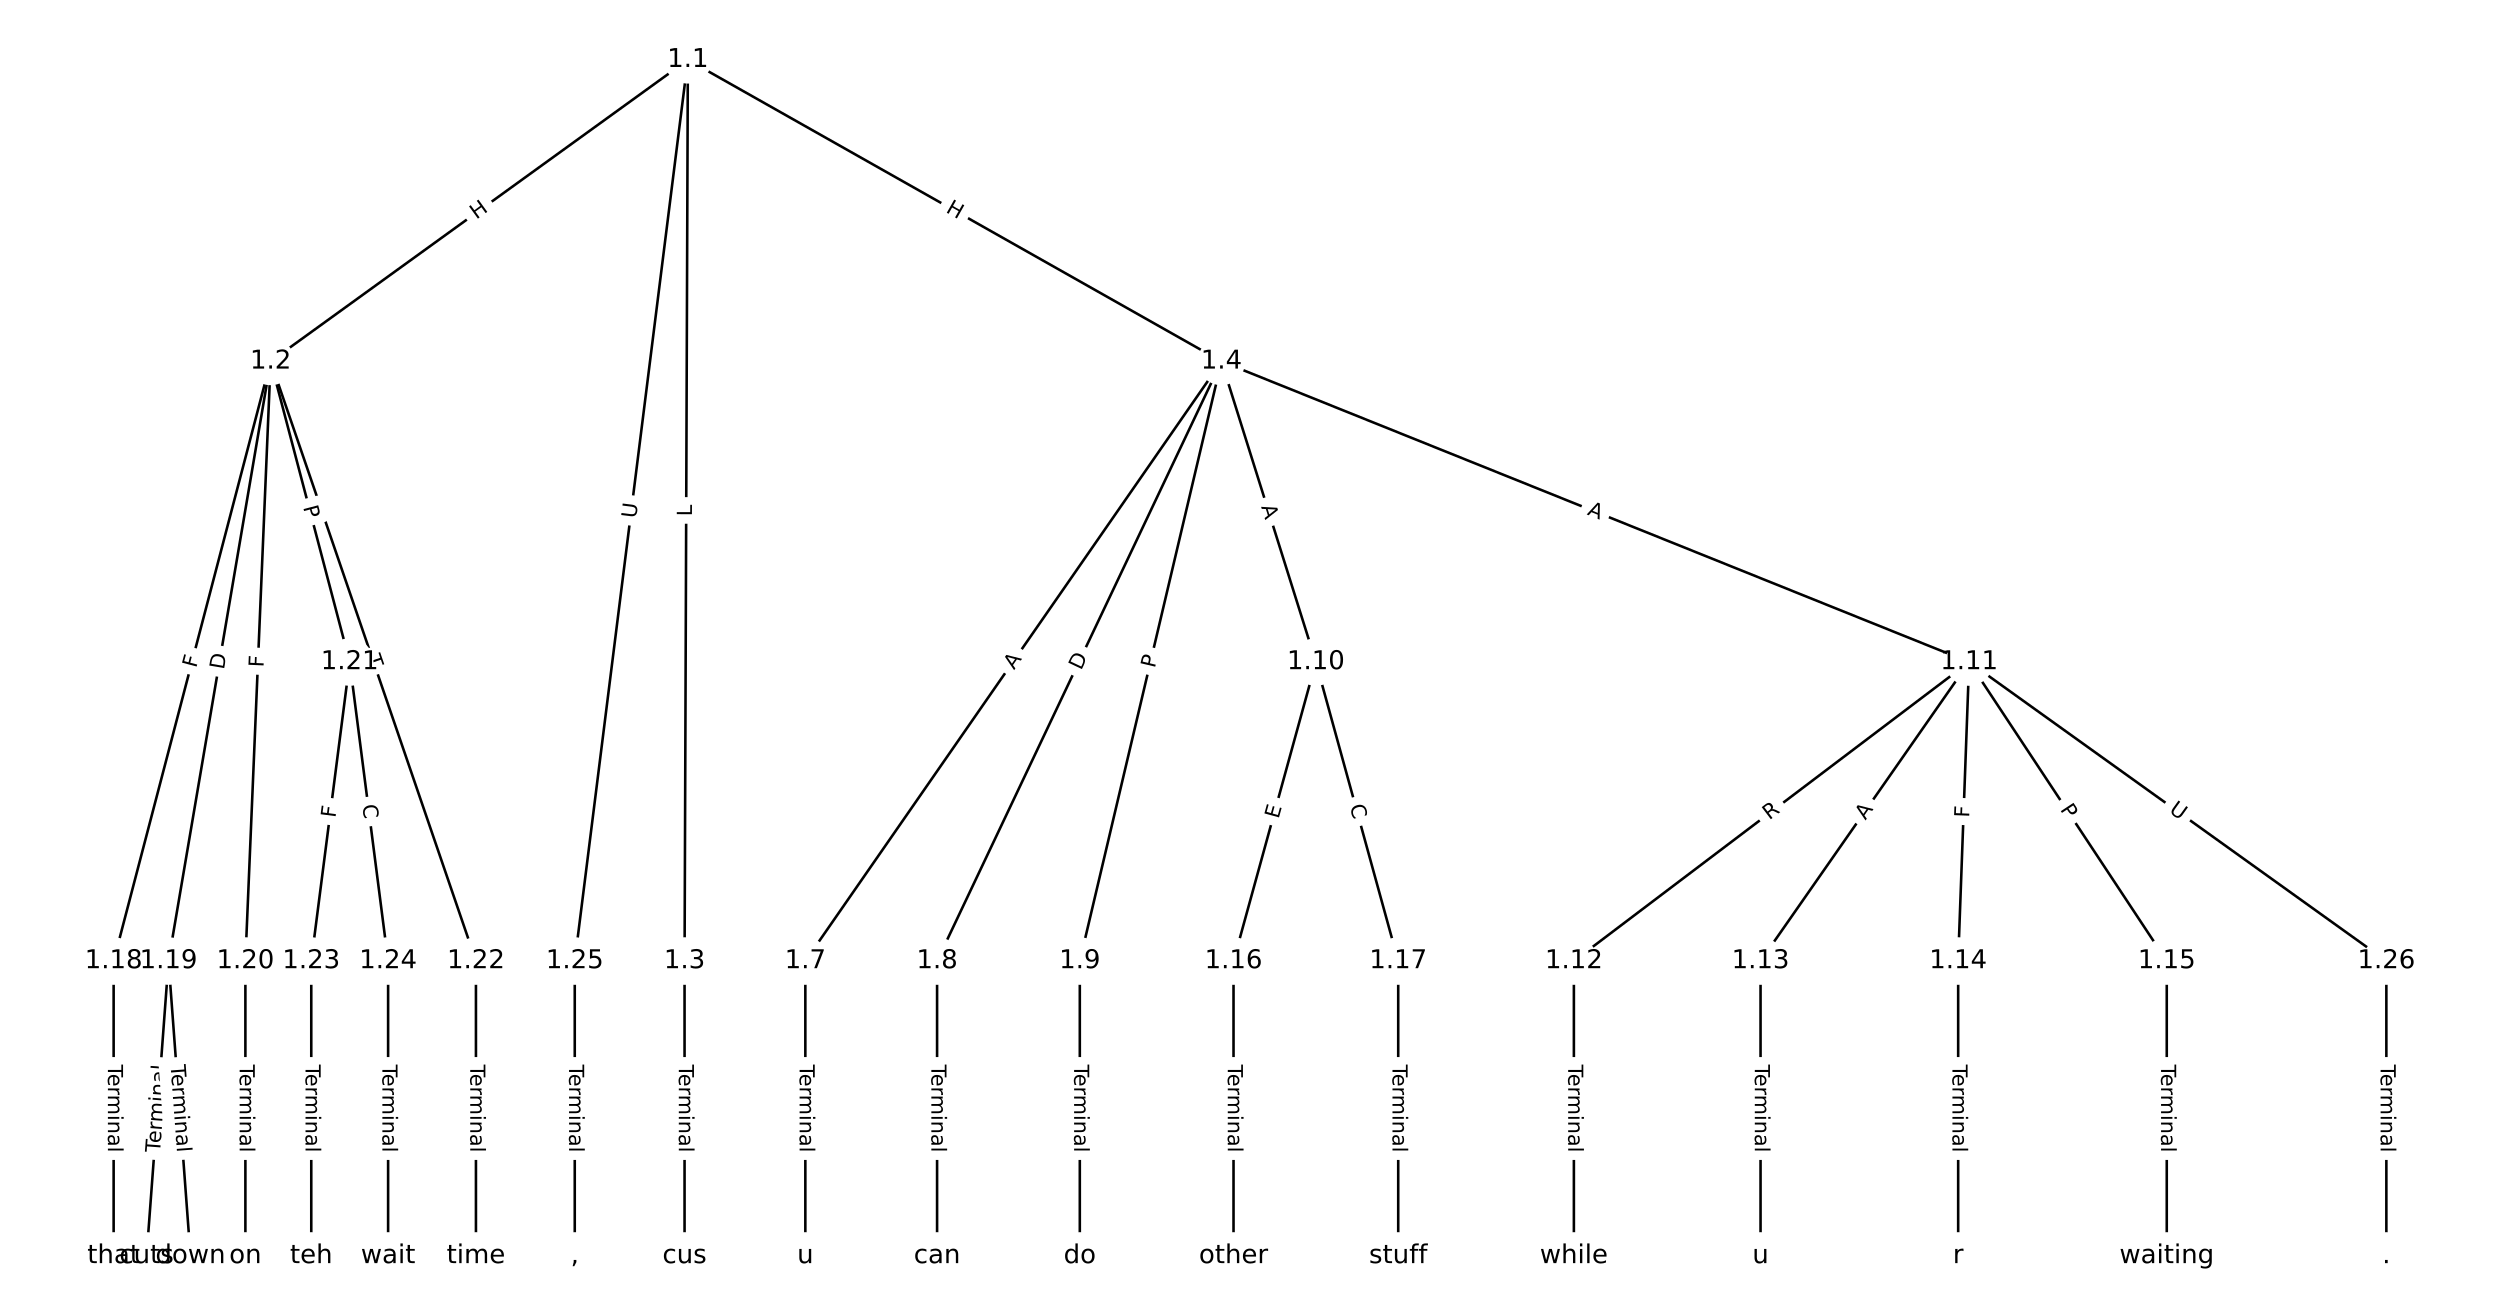 <?xml version="1.0" encoding="UTF-8"?>
<!DOCTYPE svg  PUBLIC '-//W3C//DTD SVG 1.1//EN'  'http://www.w3.org/Graphics/SVG/1.1/DTD/svg11.dtd'>
<svg width="962.67pt" height="506.67pt" version="1.1" viewBox="0 0 962.67 506.67" xmlns="http://www.w3.org/2000/svg" xmlns:xlink="http://www.w3.org/1999/xlink">
<defs>
<style type="text/css">*{stroke-linecap:butt;stroke-linejoin:round;}</style>
</defs>
<path d="m0 506.67h962.67v-506.67h-962.67z" fill="#fff"/>
<g fill="none" stroke="#000">
<path d="m264.87 23.03-160.66 116.14" clip-path="url(#a)"/>
<path d="m264.87 23.03-1.268 347.04" clip-path="url(#a)"/>
<path d="m264.87 23.03 205.47 116.14" clip-path="url(#a)"/>
<path d="m264.87 23.03-43.546 347.04" clip-path="url(#a)"/>
<path d="m104.21 139.17-60.457 230.9" clip-path="url(#a)"/>
<path d="m104.21 139.17-39.318 230.9" clip-path="url(#a)"/>
<path d="m104.21 139.17-9.724 230.9" clip-path="url(#a)"/>
<path d="m104.21 139.17 30.44 115.75" clip-path="url(#a)"/>
<path d="m104.21 139.17 79.06 230.9" clip-path="url(#a)"/>
<path d="m263.6 370.07v113.57" clip-path="url(#a)"/>
<path d="m470.34 139.17-160.23 230.9" clip-path="url(#a)"/>
<path d="m470.34 139.17-109.5 230.9" clip-path="url(#a)"/>
<path d="m470.34 139.17-54.538 230.9" clip-path="url(#a)"/>
<path d="m470.34 139.17 36.359 115.75" clip-path="url(#a)"/>
<path d="m470.34 139.17 287.91 115.75" clip-path="url(#a)"/>
<path d="m310.11 370.07v113.57" clip-path="url(#a)"/>
<path d="m360.84 370.07v113.57" clip-path="url(#a)"/>
<path d="m415.8 370.07v113.57" clip-path="url(#a)"/>
<path d="m506.7 254.92-31.708 115.15" clip-path="url(#a)"/>
<path d="m506.7 254.92 31.708 115.15" clip-path="url(#a)"/>
<path d="m758.25 254.92-152.2 115.15" clip-path="url(#a)"/>
<path d="m758.25 254.92-80.328 115.15" clip-path="url(#a)"/>
<path d="m758.25 254.92-4.228 115.15" clip-path="url(#a)"/>
<path d="m758.25 254.92 76.1 115.15" clip-path="url(#a)"/>
<path d="m758.25 254.92 160.66 115.15" clip-path="url(#a)"/>
<path d="m606.05 370.07v113.57" clip-path="url(#a)"/>
<path d="m677.93 370.07v113.57" clip-path="url(#a)"/>
<path d="m754.03 370.07v113.57" clip-path="url(#a)"/>
<path d="m834.35 370.07v113.57" clip-path="url(#a)"/>
<path d="m474.99 370.07v113.57" clip-path="url(#a)"/>
<path d="m538.41 370.07v113.57" clip-path="url(#a)"/>
<path d="m43.758 370.07v113.57" clip-path="url(#a)"/>
<path d="m64.897 370.07-8.456 113.57" clip-path="url(#a)"/>
<path d="m64.897 370.07 8.456 113.57" clip-path="url(#a)"/>
<path d="m94.491 370.07v113.57" clip-path="url(#a)"/>
<path d="m134.65 254.92-14.797 115.15" clip-path="url(#a)"/>
<path d="m134.65 254.92 14.797 115.15" clip-path="url(#a)"/>
<path d="m183.27 370.07v113.57" clip-path="url(#a)"/>
<path d="m119.86 370.07v113.57" clip-path="url(#a)"/>
<path d="m149.45 370.07v113.57" clip-path="url(#a)"/>
<path d="m221.32 370.07v113.57" clip-path="url(#a)"/>
<path d="m918.91 370.07v113.57" clip-path="url(#a)"/>
</g>
<path d="m185.78 87.947 4.876-3.525q1.945-1.406 0.539-3.351l-4.536-6.275q-1.406-1.945-3.351-0.539l-4.876 3.525q-1.945 1.406-0.539 3.351l4.536 6.275q1.406 1.945 3.351 0.539z" clip-path="url(#a)" fill="#fff" stroke="#fff"/>
<g clip-path="url(#a)">
<defs>
<path id="aa" d="m9.812 72.906h9.859v-29.891h35.844v29.891h9.859v-72.906h-9.859v34.719h-35.844v-34.719h-9.859z"/>
</defs>
<g transform="translate(183.4 84.654) rotate(-35.865) scale(.08 -.08)">
<use xlink:href="#aa"/>
</g>
</g>
<path d="m270.5 198.8 0.016-4.457q0.009-2.4-2.391-2.409l-7.742-0.028q-2.4-0.009-2.409 2.391l-0.016 4.457q-0.009 2.4 2.391 2.409l7.742 0.028q2.4 0.009 2.409-2.391z" clip-path="url(#a)" fill="#fff" stroke="#fff"/>
<g clip-path="url(#a)">
<defs>
<path id="am" d="m9.812 72.906h9.859v-64.609h35.5v-8.297h-45.359z"/>
</defs>
<g transform="translate(266.44 198.79) rotate(-89.791) scale(.08 -.08)">
<use xlink:href="#am"/>
</g>
</g>
<path d="m361.9 85.081 5.237 2.961q2.089 1.181 3.27-0.908l3.81-6.74q1.181-2.089-0.908-3.27l-5.237-2.961q-2.089-1.181-3.27 0.908l-3.81 6.74q-1.181 2.089 0.908 3.27z" clip-path="url(#a)" fill="#fff" stroke="#fff"/>
<g clip-path="url(#a)">
<g transform="translate(363.9 81.544) rotate(29.478) scale(.08 -.08)">
<use xlink:href="#aa"/>
</g>
</g>
<path d="m248.96 200.24 0.729-5.809q0.299-2.381-2.083-2.68l-7.682-0.964q-2.381-0.299-2.68 2.083l-0.729 5.809q-0.299 2.381 2.083 2.68l7.682 0.964q2.381 0.299 2.68-2.083z" clip-path="url(#a)" fill="#fff" stroke="#fff"/>
<g clip-path="url(#a)">
<defs>
<path id="z" d="m8.688 72.906h9.922v-44.297q0-11.719 4.234-16.875 4.25-5.141 13.781-5.141 9.469 0 13.719 5.141 4.25 5.156 4.25 16.875v44.297h9.906v-45.516q0-14.25-7.062-21.531-7.047-7.281-20.812-7.281-13.828 0-20.891 7.281-7.047 7.281-7.047 21.531z"/>
</defs>
<g transform="translate(244.92 199.73) rotate(-82.848) scale(.08 -.08)">
<use xlink:href="#z"/>
</g>
</g>
<path d="m79.47 258.44 1.165-4.451q0.608-2.322-1.714-2.93l-7.49-1.961q-2.322-0.608-2.93 1.714l-1.165 4.451q-0.608 2.322 1.714 2.93l7.49 1.961q2.322 0.608 2.93-1.714z" clip-path="url(#a)" fill="#fff" stroke="#fff"/>
<g clip-path="url(#a)">
<defs>
<path id="p" d="m9.812 72.906h41.891v-8.312h-32.031v-21.484h28.906v-8.297h-28.906v-34.812h-9.859z"/>
</defs>
<g transform="translate(75.539 257.41) rotate(-75.327) scale(.08 -.08)">
<use xlink:href="#p"/>
</g>
</g>
<path d="m90.221 258.71 1.034-6.073q0.403-2.366-1.963-2.769l-7.633-1.3q-2.366-0.403-2.769 1.963l-1.034 6.073q-0.403 2.366 1.963 2.769l7.633 1.3q2.366 0.403 2.769-1.963z" clip-path="url(#a)" fill="#fff" stroke="#fff"/>
<g clip-path="url(#a)">
<defs>
<path id="ab" d="m19.672 64.797v-56.688h11.922q15.094 0 22.094 6.828 7 6.844 7 21.594 0 14.641-7 21.453t-22.094 6.812zm-9.859 8.109h20.266q21.188 0 31.094-8.812 9.922-8.812 9.922-27.562 0-18.859-9.969-27.703-9.953-8.828-31.047-8.828h-20.266z"/>
</defs>
<g transform="translate(86.215 258.03) rotate(-80.336) scale(.08 -.08)">
<use xlink:href="#ab"/>
</g>
</g>
<path d="m105.52 257.18 0.194-4.597q0.101-2.398-2.297-2.499l-7.736-0.326q-2.398-0.101-2.499 2.297l-0.194 4.597q-0.101 2.398 2.297 2.499l7.736 0.326q2.398 0.101 2.499-2.297z" clip-path="url(#a)" fill="#fff" stroke="#fff"/>
<g clip-path="url(#a)">
<g transform="translate(101.46 257.01) rotate(-87.588) scale(.08 -.08)">
<use xlink:href="#p"/>
</g>
</g>
<path d="m112.76 196.31 1.227 4.665q0.61 2.321 2.932 1.711l7.488-1.969q2.321-0.61 1.711-2.932l-1.227-4.665q-0.61-2.321-2.932-1.711l-7.488 1.969q-2.321 0.61-1.711 2.932z" clip-path="url(#a)" fill="#fff" stroke="#fff"/>
<g clip-path="url(#a)">
<defs>
<path id="v" d="m19.672 64.797v-27.391h12.406q6.891 0 10.641 3.562 3.766 3.562 3.766 10.156 0 6.547-3.766 10.109-3.75 3.562-10.641 3.562zm-9.859 8.109h22.266q12.266 0 18.531-5.547 6.281-5.547 6.281-16.234 0-10.797-6.281-16.312-6.266-5.516-18.531-5.516h-12.406v-29.297h-9.859z"/>
</defs>
<g transform="translate(116.69 195.28) rotate(75.266) scale(.08 -.08)">
<use xlink:href="#v"/>
</g>
</g>
<path d="m137.02 254.34 1.583 4.623q0.777 2.271 3.048 1.493l7.325-2.508q2.271-0.777 1.493-3.048l-1.583-4.623q-0.777-2.271-3.048-1.493l-7.325 2.508q-2.271 0.777-1.493 3.048z" clip-path="url(#a)" fill="#fff" stroke="#fff"/>
<g clip-path="url(#a)">
<defs>
<path id="j" d="m-0.297 72.906h61.672v-8.312h-25.875v-64.594h-9.906v64.594h-25.891z"/>
</defs>
<g transform="translate(140.86 253.03) rotate(71.099) scale(.08 -.08)">
<use xlink:href="#j"/>
</g>
</g>
<path d="m257.33 409.95v33.808q0 2.4 2.4 2.4h7.742q2.4 0 2.4-2.4v-33.808q0-2.4-2.4-2.4h-7.742q-2.4 0-2.4 2.4z" clip-path="url(#a)" fill="#fff" stroke="#fff"/>
<g clip-path="url(#a)">
<defs>
<path id="h" d="m56.203 29.594v-4.391h-41.312q0.594-9.281 5.594-14.141t13.938-4.859q5.172 0 10.031 1.266t9.656 3.812v-8.5q-4.844-2.047-9.922-3.125t-10.297-1.078q-13.094 0-20.734 7.609-7.641 7.625-7.641 20.625 0 13.422 7.25 21.297 7.25 7.891 19.562 7.891 11.031 0 17.453-7.109 6.422-7.094 6.422-19.297zm-8.984 2.641q-0.094 7.359-4.125 11.75-4.031 4.406-10.672 4.406-7.516 0-12.031-4.25t-5.203-11.969z"/>
<path id="i" d="m41.109 46.297q-1.516 0.875-3.297 1.281-1.781 0.422-3.922 0.422-7.625 0-11.703-4.953t-4.078-14.234v-28.812h-9.031v54.688h9.031v-8.5q2.844 4.984 7.375 7.391 4.547 2.422 11.047 2.422 0.922 0 2.047-0.125 1.125-0.109 2.484-0.359z"/>
<path id="k" d="m52 44.188q3.375 6.062 8.062 8.938t11.031 2.875q8.547 0 13.188-5.984 4.641-5.969 4.641-17v-33.016h-9.031v32.719q0 7.859-2.797 11.656-2.781 3.812-8.484 3.812-6.984 0-11.047-4.641-4.047-4.625-4.047-12.641v-30.906h-9.031v32.719q0 7.906-2.781 11.688t-8.594 3.781q-6.891 0-10.953-4.656-4.047-4.656-4.047-12.625v-30.906h-9.031v54.688h9.031v-8.5q3.078 5.031 7.375 7.422t10.203 2.391q5.969 0 10.141-3.031 4.172-3.016 6.172-8.781z"/>
<path id="e" d="m9.422 54.688h8.984v-54.688h-8.984zm0 21.297h8.984v-11.391h-8.984z"/>
<path id="g" d="m54.891 33.016v-33.016h-8.984v32.719q0 7.766-3.031 11.609-3.031 3.859-9.078 3.859-7.281 0-11.484-4.641-4.203-4.625-4.203-12.641v-30.906h-9.031v54.688h9.031v-8.5q3.234 4.938 7.594 7.375 4.375 2.438 10.094 2.438 9.422 0 14.25-5.828 4.844-5.828 4.844-17.156z"/>
<path id="f" d="m34.281 27.484q-10.891 0-15.094-2.484t-4.203-8.5q0-4.781 3.156-7.594 3.156-2.797 8.562-2.797 7.484 0 12 5.297t4.516 14.078v2zm17.922 3.719v-31.203h-8.984v8.297q-3.078-4.969-7.672-7.344t-11.234-2.375q-8.391 0-13.359 4.719-4.953 4.719-4.953 12.625 0 9.219 6.172 13.906 6.188 4.688 18.438 4.688h12.609v0.891q0 6.203-4.078 9.594t-11.453 3.391q-4.688 0-9.141-1.125-4.438-1.125-8.531-3.375v8.312q4.922 1.906 9.562 2.844 4.641 0.953 9.031 0.953 11.875 0 17.734-6.156 5.859-6.141 5.859-18.641z"/>
<path id="l" d="m9.422 75.984h8.984v-75.984h-8.984z"/>
</defs>
<g transform="translate(261.39 409.95) rotate(90) scale(.08 -.08)">
<use xlink:href="#j"/>
<use x="44.084" xlink:href="#h"/>
<use x="105.607" xlink:href="#i"/>
<use x="144.971" xlink:href="#k"/>
<use x="242.383" xlink:href="#e"/>
<use x="270.166" xlink:href="#g"/>
<use x="333.545" xlink:href="#f"/>
<use x="394.824" xlink:href="#l"/>
</g>
</g>
<path d="m393.82 260.45 3.12-4.496q1.368-1.972-0.603-3.34l-6.361-4.414q-1.972-1.368-3.34 0.603l-3.12 4.496q-1.368 1.972 0.603 3.34l6.361 4.414q1.972 1.368 3.34-0.603z" clip-path="url(#a)" fill="#fff" stroke="#fff"/>
<g clip-path="url(#a)">
<defs>
<path id="q" d="m34.188 63.188-13.391-36.281h26.812zm-5.578 9.719h11.188l27.781-72.906h-10.25l-6.641 18.703h-32.859l-6.641-18.703h-10.406z"/>
</defs>
<g transform="translate(390.48 258.13) rotate(-55.241) scale(.08 -.08)">
<use xlink:href="#q"/>
</g>
</g>
<path d="m419.94 260.09 2.639-5.566q1.028-2.168-1.14-3.197l-6.996-3.318q-2.168-1.028-3.197 1.14l-2.639 5.566q-1.028 2.168 1.14 3.197l6.996 3.318q2.168 1.028 3.197-1.14z" clip-path="url(#a)" fill="#fff" stroke="#fff"/>
<g clip-path="url(#a)">
<g transform="translate(416.27 258.35) rotate(-64.628) scale(.08 -.08)">
<use xlink:href="#ab"/>
</g>
</g>
<path d="m448.62 258.41 1.109-4.695q0.552-2.336-1.784-2.887l-7.535-1.78q-2.336-0.552-2.887 1.784l-1.109 4.695q-0.552 2.336 1.784 2.887l7.535 1.78q2.336 0.552 2.887-1.784z" clip-path="url(#a)" fill="#fff" stroke="#fff"/>
<g clip-path="url(#a)">
<g transform="translate(444.67 257.48) rotate(-76.71) scale(.08 -.08)">
<use xlink:href="#v"/>
</g>
</g>
<path d="m481.72 196.32 1.64 5.221q0.719 2.29 3.009 1.571l7.387-2.32q2.29-0.719 1.571-3.009l-1.64-5.221q-0.719-2.29-3.009-1.571l-7.387 2.32q-2.29 0.719-1.571 3.009z" clip-path="url(#a)" fill="#fff" stroke="#fff"/>
<g clip-path="url(#a)">
<g transform="translate(485.59 195.1) rotate(72.562) scale(.08 -.08)">
<use xlink:href="#q"/>
</g>
</g>
<path d="m609.42 201.85 5.077 2.041q2.227 0.895 3.122-1.331l2.888-7.184q0.895-2.227-1.331-3.122l-5.077-2.041q-2.227-0.895-3.122 1.331l-2.888 7.184q-0.895 2.227 1.331 3.122z" clip-path="url(#a)" fill="#fff" stroke="#fff"/>
<g clip-path="url(#a)">
<g transform="translate(610.93 198.08) rotate(21.902) scale(.08 -.08)">
<use xlink:href="#q"/>
</g>
</g>
<path d="m303.84 409.95v33.808q0 2.4 2.4 2.4h7.742q2.4 0 2.4-2.4v-33.808q0-2.4-2.4-2.4h-7.742q-2.4 0-2.4 2.4z" clip-path="url(#a)" fill="#fff" stroke="#fff"/>
<g clip-path="url(#a)">
<g transform="translate(307.9 409.95) rotate(90) scale(.08 -.08)">
<use xlink:href="#j"/>
<use x="44.084" xlink:href="#h"/>
<use x="105.607" xlink:href="#i"/>
<use x="144.971" xlink:href="#k"/>
<use x="242.383" xlink:href="#e"/>
<use x="270.166" xlink:href="#g"/>
<use x="333.545" xlink:href="#f"/>
<use x="394.824" xlink:href="#l"/>
</g>
</g>
<path d="m354.57 409.95v33.808q0 2.4 2.4 2.4h7.742q2.4 0 2.4-2.4v-33.808q0-2.4-2.4-2.4h-7.742q-2.4 0-2.4 2.4z" clip-path="url(#a)" fill="#fff" stroke="#fff"/>
<g clip-path="url(#a)">
<g transform="translate(358.63 409.95) rotate(90) scale(.08 -.08)">
<use xlink:href="#j"/>
<use x="44.084" xlink:href="#h"/>
<use x="105.607" xlink:href="#i"/>
<use x="144.971" xlink:href="#k"/>
<use x="242.383" xlink:href="#e"/>
<use x="270.166" xlink:href="#g"/>
<use x="333.545" xlink:href="#f"/>
<use x="394.824" xlink:href="#l"/>
</g>
</g>
<path d="m409.53 409.95v33.808q0 2.4 2.4 2.4h7.742q2.4 0 2.4-2.4v-33.808q0-2.4-2.4-2.4h-7.742q-2.4 0-2.4 2.4z" clip-path="url(#a)" fill="#fff" stroke="#fff"/>
<g clip-path="url(#a)">
<g transform="translate(413.6 409.95) rotate(90) scale(.08 -.08)">
<use xlink:href="#j"/>
<use x="44.084" xlink:href="#h"/>
<use x="105.607" xlink:href="#i"/>
<use x="144.971" xlink:href="#k"/>
<use x="242.383" xlink:href="#e"/>
<use x="270.166" xlink:href="#g"/>
<use x="333.545" xlink:href="#f"/>
<use x="394.824" xlink:href="#l"/>
</g>
</g>
<path d="m496.22 316.6 1.342-4.874q0.637-2.314-1.677-2.951l-7.465-2.056q-2.314-0.637-2.951 1.677l-1.342 4.874q-0.637 2.314 1.677 2.951l7.465 2.056q2.314 0.637 2.951-1.677z" clip-path="url(#a)" fill="#fff" stroke="#fff"/>
<g clip-path="url(#a)">
<defs>
<path id="an" d="m9.812 72.906h46.094v-8.312h-36.234v-21.578h34.719v-8.297h-34.719v-26.422h37.109v-8.297h-46.969z"/>
</defs>
<g transform="translate(492.3 315.52) rotate(-74.604) scale(.08 -.08)">
<use xlink:href="#an"/>
</g>
</g>
<path d="m515.77 311.47 1.483 5.386q0.637 2.314 2.951 1.677l7.465-2.056q2.314-0.637 1.677-2.951l-1.483-5.386q-0.637-2.314-2.951-1.677l-7.465 2.056q-2.314 0.637-1.677 2.951z" clip-path="url(#a)" fill="#fff" stroke="#fff"/>
<g clip-path="url(#a)">
<defs>
<path id="ac" d="m64.406 67.281v-10.391q-4.984 4.641-10.625 6.922-5.641 2.297-11.984 2.297-12.5 0-19.141-7.641t-6.641-22.094q0-14.406 6.641-22.047t19.141-7.641q6.344 0 11.984 2.297t10.625 6.938v-10.312q-5.172-3.516-10.969-5.281-5.781-1.75-12.219-1.75-16.562 0-26.094 10.125-9.516 10.141-9.516 27.672 0 17.578 9.516 27.703 9.531 10.141 26.094 10.141 6.531 0 12.312-1.734 5.797-1.734 10.875-5.203z"/>
</defs>
<g transform="translate(519.68 310.39) rotate(74.604) scale(.08 -.08)">
<use xlink:href="#ac"/>
</g>
</g>
<path d="m683.72 319.18 4.433-3.354q1.914-1.448 0.466-3.362l-4.671-6.175q-1.448-1.914-3.362-0.466l-4.433 3.354q-1.914 1.448-0.466 3.362l4.671 6.175q1.448 1.914 3.362 0.466z" clip-path="url(#a)" fill="#fff" stroke="#fff"/>
<g clip-path="url(#a)">
<defs>
<path id="al" d="m44.391 34.188q3.172-1.078 6.172-4.594t6.031-9.672l10.016-19.922h-10.609l-9.312 18.703q-3.625 7.328-7.016 9.719t-9.25 2.391h-10.75v-30.812h-9.859v72.906h22.266q12.5 0 18.656-5.234 6.156-5.219 6.156-15.766 0-6.891-3.203-11.438-3.203-4.531-9.297-6.281zm-24.719 30.609v-25.875h12.406q7.125 0 10.766 3.297t3.641 9.688-3.641 9.641-10.766 3.25z"/>
</defs>
<g transform="translate(681.27 315.93) rotate(-37.109) scale(.08 -.08)">
<use xlink:href="#al"/>
</g>
</g>
<path d="m721.67 318.33 3.131-4.488q1.373-1.968-0.595-3.341l-6.35-4.43q-1.968-1.373-3.341 0.595l-3.131 4.488q-1.373 1.968 0.595 3.341l6.35 4.43q1.968 1.373 3.341-0.595z" clip-path="url(#a)" fill="#fff" stroke="#fff"/>
<g clip-path="url(#a)">
<g transform="translate(718.33 316) rotate(-55.1) scale(.08 -.08)">
<use xlink:href="#q"/>
</g>
</g>
<path d="m762.32 315.03 0.169-4.598q0.088-2.398-2.31-2.486l-7.737-0.284q-2.398-0.088-2.486 2.31l-0.169 4.598q-0.088 2.398 2.31 2.486l7.737 0.284q2.398 0.088 2.486-2.31z" clip-path="url(#a)" fill="#fff" stroke="#fff"/>
<g clip-path="url(#a)">
<g transform="translate(758.26 314.88) rotate(-87.897) scale(.08 -.08)">
<use xlink:href="#p"/>
</g>
</g>
<path d="m789.74 313.94 2.66 4.024q1.323 2.002 3.325 0.679l6.459-4.269q2.002-1.323 0.679-3.325l-2.66-4.024q-1.323-2.002-3.325-0.679l-6.459 4.269q-2.002 1.323-0.679 3.325z" clip-path="url(#a)" fill="#fff" stroke="#fff"/>
<g clip-path="url(#a)">
<g transform="translate(793.13 311.7) rotate(56.539) scale(.08 -.08)">
<use xlink:href="#v"/>
</g>
</g>
<path d="m832.55 315.89 4.759 3.411q1.951 1.398 3.349-0.553l4.51-6.293q1.398-1.951-0.553-3.349l-4.759-3.411q-1.951-1.398-3.349 0.553l-4.51 6.293q-1.398 1.951 0.553 3.349z" clip-path="url(#a)" fill="#fff" stroke="#fff"/>
<g clip-path="url(#a)">
<g transform="translate(834.92 312.59) rotate(35.63) scale(.08 -.08)">
<use xlink:href="#z"/>
</g>
</g>
<path d="m599.78 409.95v33.808q0 2.4 2.4 2.4h7.742q2.4 0 2.4-2.4v-33.808q0-2.4-2.4-2.4h-7.742q-2.4 0-2.4 2.4z" clip-path="url(#a)" fill="#fff" stroke="#fff"/>
<g clip-path="url(#a)">
<g transform="translate(603.85 409.95) rotate(90) scale(.08 -.08)">
<use xlink:href="#j"/>
<use x="44.084" xlink:href="#h"/>
<use x="105.607" xlink:href="#i"/>
<use x="144.971" xlink:href="#k"/>
<use x="242.383" xlink:href="#e"/>
<use x="270.166" xlink:href="#g"/>
<use x="333.545" xlink:href="#f"/>
<use x="394.824" xlink:href="#l"/>
</g>
</g>
<path d="m671.65 409.95v33.808q0 2.4 2.4 2.4h7.742q2.4 0 2.4-2.4v-33.808q0-2.4-2.4-2.4h-7.742q-2.4 0-2.4 2.4z" clip-path="url(#a)" fill="#fff" stroke="#fff"/>
<g clip-path="url(#a)">
<g transform="translate(675.72 409.95) rotate(90) scale(.08 -.08)">
<use xlink:href="#j"/>
<use x="44.084" xlink:href="#h"/>
<use x="105.607" xlink:href="#i"/>
<use x="144.971" xlink:href="#k"/>
<use x="242.383" xlink:href="#e"/>
<use x="270.166" xlink:href="#g"/>
<use x="333.545" xlink:href="#f"/>
<use x="394.824" xlink:href="#l"/>
</g>
</g>
<path d="m747.75 409.95v33.808q0 2.4 2.4 2.4h7.742q2.4 0 2.4-2.4v-33.808q0-2.4-2.4-2.4h-7.742q-2.4 0-2.4 2.4z" clip-path="url(#a)" fill="#fff" stroke="#fff"/>
<g clip-path="url(#a)">
<g transform="translate(751.82 409.95) rotate(90) scale(.08 -.08)">
<use xlink:href="#j"/>
<use x="44.084" xlink:href="#h"/>
<use x="105.607" xlink:href="#i"/>
<use x="144.971" xlink:href="#k"/>
<use x="242.383" xlink:href="#e"/>
<use x="270.166" xlink:href="#g"/>
<use x="333.545" xlink:href="#f"/>
<use x="394.824" xlink:href="#l"/>
</g>
</g>
<path d="m828.08 409.95v33.808q0 2.4 2.4 2.4h7.742q2.4 0 2.4-2.4v-33.808q0-2.4-2.4-2.4h-7.742q-2.4 0-2.4 2.4z" clip-path="url(#a)" fill="#fff" stroke="#fff"/>
<g clip-path="url(#a)">
<g transform="translate(832.15 409.95) rotate(90) scale(.08 -.08)">
<use xlink:href="#j"/>
<use x="44.084" xlink:href="#h"/>
<use x="105.607" xlink:href="#i"/>
<use x="144.971" xlink:href="#k"/>
<use x="242.383" xlink:href="#e"/>
<use x="270.166" xlink:href="#g"/>
<use x="333.545" xlink:href="#f"/>
<use x="394.824" xlink:href="#l"/>
</g>
</g>
<path d="m468.72 409.95v33.808q0 2.4 2.4 2.4h7.742q2.4 0 2.4-2.4v-33.808q0-2.4-2.4-2.4h-7.742q-2.4 0-2.4 2.4z" clip-path="url(#a)" fill="#fff" stroke="#fff"/>
<g clip-path="url(#a)">
<g transform="translate(472.78 409.95) rotate(90) scale(.08 -.08)">
<use xlink:href="#j"/>
<use x="44.084" xlink:href="#h"/>
<use x="105.607" xlink:href="#i"/>
<use x="144.971" xlink:href="#k"/>
<use x="242.383" xlink:href="#e"/>
<use x="270.166" xlink:href="#g"/>
<use x="333.545" xlink:href="#f"/>
<use x="394.824" xlink:href="#l"/>
</g>
</g>
<path d="m532.14 409.95v33.808q0 2.4 2.4 2.4h7.742q2.4 0 2.4-2.4v-33.808q0-2.4-2.4-2.4h-7.742q-2.4 0-2.4 2.4z" clip-path="url(#a)" fill="#fff" stroke="#fff"/>
<g clip-path="url(#a)">
<g transform="translate(536.2 409.95) rotate(90) scale(.08 -.08)">
<use xlink:href="#j"/>
<use x="44.084" xlink:href="#h"/>
<use x="105.607" xlink:href="#i"/>
<use x="144.971" xlink:href="#k"/>
<use x="242.383" xlink:href="#e"/>
<use x="270.166" xlink:href="#g"/>
<use x="333.545" xlink:href="#f"/>
<use x="394.824" xlink:href="#l"/>
</g>
</g>
<path d="m37.486 409.95v33.808q0 2.4 2.4 2.4h7.742q2.4 0 2.4-2.4v-33.808q0-2.4-2.4-2.4h-7.742q-2.4 0-2.4 2.4z" clip-path="url(#a)" fill="#fff" stroke="#fff"/>
<g clip-path="url(#a)">
<g transform="translate(41.55 409.95) rotate(90) scale(.08 -.08)">
<use xlink:href="#j"/>
<use x="44.084" xlink:href="#h"/>
<use x="105.607" xlink:href="#i"/>
<use x="144.971" xlink:href="#k"/>
<use x="242.383" xlink:href="#e"/>
<use x="270.166" xlink:href="#g"/>
<use x="333.545" xlink:href="#f"/>
<use x="394.824" xlink:href="#l"/>
</g>
</g>
<path d="m65.668 444.18 2.51-33.714q0.178-2.393-2.215-2.572l-7.721-0.575q-2.393-0.178-2.572 2.215l-2.51 33.714q-0.178 2.393 2.215 2.572l7.721 0.575q2.393 0.178 2.572-2.215z" clip-path="url(#a)" fill="#fff" stroke="#fff"/>
<g clip-path="url(#a)">
<g transform="translate(61.615 443.87) rotate(-85.742) scale(.08 -.08)">
<use xlink:href="#j"/>
<use x="44.084" xlink:href="#h"/>
<use x="105.607" xlink:href="#i"/>
<use x="144.971" xlink:href="#k"/>
<use x="242.383" xlink:href="#e"/>
<use x="270.166" xlink:href="#g"/>
<use x="333.545" xlink:href="#f"/>
<use x="394.824" xlink:href="#l"/>
</g>
</g>
<path d="m61.615 410.46 2.51 33.714q0.178 2.393 2.572 2.215l7.721-0.575q2.393-0.178 2.215-2.572l-2.51-33.714q-0.178-2.393-2.572-2.215l-7.721 0.575q-2.393 0.178-2.215 2.572z" clip-path="url(#a)" fill="#fff" stroke="#fff"/>
<g clip-path="url(#a)">
<g transform="translate(65.668 410.16) rotate(85.742) scale(.08 -.08)">
<use xlink:href="#j"/>
<use x="44.084" xlink:href="#h"/>
<use x="105.607" xlink:href="#i"/>
<use x="144.971" xlink:href="#k"/>
<use x="242.383" xlink:href="#e"/>
<use x="270.166" xlink:href="#g"/>
<use x="333.545" xlink:href="#f"/>
<use x="394.824" xlink:href="#l"/>
</g>
</g>
<path d="m88.22 409.95v33.808q0 2.4 2.4 2.4h7.742q2.4 0 2.4-2.4v-33.808q0-2.4-2.4-2.4h-7.742q-2.4 0-2.4 2.4z" clip-path="url(#a)" fill="#fff" stroke="#fff"/>
<g clip-path="url(#a)">
<g transform="translate(92.283 409.95) rotate(90) scale(.08 -.08)">
<use xlink:href="#j"/>
<use x="44.084" xlink:href="#h"/>
<use x="105.607" xlink:href="#i"/>
<use x="144.971" xlink:href="#k"/>
<use x="242.383" xlink:href="#e"/>
<use x="270.166" xlink:href="#g"/>
<use x="333.545" xlink:href="#f"/>
<use x="394.824" xlink:href="#l"/>
</g>
</g>
<path d="m133.18 315.58 0.586-4.564q0.306-2.38-2.075-2.686l-7.679-0.987q-2.38-0.306-2.686 2.075l-0.586 4.564q-0.306 2.38 2.075 2.686l7.679 0.987q2.38 0.306 2.686-2.075z" clip-path="url(#a)" fill="#fff" stroke="#fff"/>
<g clip-path="url(#a)">
<g transform="translate(129.15 315.06) rotate(-82.677) scale(.08 -.08)">
<use xlink:href="#p"/>
</g>
</g>
<path d="m135.48 310.53 0.712 5.541q0.306 2.38 2.686 2.075l7.679-0.987q2.38-0.306 2.075-2.686l-0.712-5.541q-0.306-2.38-2.686-2.075l-7.679 0.987q-2.38 0.306-2.075 2.686z" clip-path="url(#a)" fill="#fff" stroke="#fff"/>
<g clip-path="url(#a)">
<g transform="translate(139.51 310.01) rotate(82.677) scale(.08 -.08)">
<use xlink:href="#ac"/>
</g>
</g>
<path d="m177 409.95v33.808q0 2.4 2.4 2.4h7.742q2.4 0 2.4-2.4v-33.808q0-2.4-2.4-2.4h-7.742q-2.4 0-2.4 2.4z" clip-path="url(#a)" fill="#fff" stroke="#fff"/>
<g clip-path="url(#a)">
<g transform="translate(181.07 409.95) rotate(90) scale(.08 -.08)">
<use xlink:href="#j"/>
<use x="44.084" xlink:href="#h"/>
<use x="105.607" xlink:href="#i"/>
<use x="144.971" xlink:href="#k"/>
<use x="242.383" xlink:href="#e"/>
<use x="270.166" xlink:href="#g"/>
<use x="333.545" xlink:href="#f"/>
<use x="394.824" xlink:href="#l"/>
</g>
</g>
<path d="m113.59 409.95v33.808q0 2.4 2.4 2.4h7.742q2.4 0 2.4-2.4v-33.808q0-2.4-2.4-2.4h-7.742q-2.4 0-2.4 2.4z" clip-path="url(#a)" fill="#fff" stroke="#fff"/>
<g clip-path="url(#a)">
<g transform="translate(117.65 409.95) rotate(90) scale(.08 -.08)">
<use xlink:href="#j"/>
<use x="44.084" xlink:href="#h"/>
<use x="105.607" xlink:href="#i"/>
<use x="144.971" xlink:href="#k"/>
<use x="242.383" xlink:href="#e"/>
<use x="270.166" xlink:href="#g"/>
<use x="333.545" xlink:href="#f"/>
<use x="394.824" xlink:href="#l"/>
</g>
</g>
<path d="m143.18 409.95v33.808q0 2.4 2.4 2.4h7.742q2.4 0 2.4-2.4v-33.808q0-2.4-2.4-2.4h-7.742q-2.4 0-2.4 2.4z" clip-path="url(#a)" fill="#fff" stroke="#fff"/>
<g clip-path="url(#a)">
<g transform="translate(147.24 409.95) rotate(90) scale(.08 -.08)">
<use xlink:href="#j"/>
<use x="44.084" xlink:href="#h"/>
<use x="105.607" xlink:href="#i"/>
<use x="144.971" xlink:href="#k"/>
<use x="242.383" xlink:href="#e"/>
<use x="270.166" xlink:href="#g"/>
<use x="333.545" xlink:href="#f"/>
<use x="394.824" xlink:href="#l"/>
</g>
</g>
<path d="m215.05 409.95v33.808q0 2.4 2.4 2.4h7.742q2.4 0 2.4-2.4v-33.808q0-2.4-2.4-2.4h-7.742q-2.4 0-2.4 2.4z" clip-path="url(#a)" fill="#fff" stroke="#fff"/>
<g clip-path="url(#a)">
<g transform="translate(219.12 409.95) rotate(90) scale(.08 -.08)">
<use xlink:href="#j"/>
<use x="44.084" xlink:href="#h"/>
<use x="105.607" xlink:href="#i"/>
<use x="144.971" xlink:href="#k"/>
<use x="242.383" xlink:href="#e"/>
<use x="270.166" xlink:href="#g"/>
<use x="333.545" xlink:href="#f"/>
<use x="394.824" xlink:href="#l"/>
</g>
</g>
<path d="m912.64 409.95v33.808q0 2.4 2.4 2.4h7.742q2.4 0 2.4-2.4v-33.808q0-2.4-2.4-2.4h-7.742q-2.4 0-2.4 2.4z" clip-path="url(#a)" fill="#fff" stroke="#fff"/>
<g clip-path="url(#a)">
<g transform="translate(916.7 409.95) rotate(90) scale(.08 -.08)">
<use xlink:href="#j"/>
<use x="44.084" xlink:href="#h"/>
<use x="105.607" xlink:href="#i"/>
<use x="144.971" xlink:href="#k"/>
<use x="242.383" xlink:href="#e"/>
<use x="270.166" xlink:href="#g"/>
<use x="333.545" xlink:href="#f"/>
<use x="394.824" xlink:href="#l"/>
</g>
</g>
<defs>
<path id="b" d="m0 8.66c2.297 0 4.5-0.912 6.124-2.537 1.624-1.624 2.537-3.827 2.537-6.124s-0.912-4.5-2.537-6.124c-1.624-1.624-3.827-2.537-6.124-2.537s-4.5 0.912-6.124 2.537c-1.624 1.624-2.537 3.827-2.537 6.124s0.912 4.5 2.537 6.124c1.624 1.624 3.827 2.537 6.124 2.537z"/>
</defs>
<g clip-path="url(#a)">
<use x="43.758" y="483.636" fill="#ffffff" stroke="#ffffff" xlink:href="#b"/>
</g>
<g clip-path="url(#a)">
<use x="56.441" y="483.636" fill="#ffffff" stroke="#ffffff" xlink:href="#b"/>
</g>
<g clip-path="url(#a)">
<use x="73.352" y="483.636" fill="#ffffff" stroke="#ffffff" xlink:href="#b"/>
</g>
<g clip-path="url(#a)">
<use x="94.491" y="483.636" fill="#ffffff" stroke="#ffffff" xlink:href="#b"/>
</g>
<g clip-path="url(#a)">
<use x="119.858" y="483.636" fill="#ffffff" stroke="#ffffff" xlink:href="#b"/>
</g>
<g clip-path="url(#a)">
<use x="149.452" y="483.636" fill="#ffffff" stroke="#ffffff" xlink:href="#b"/>
</g>
<g clip-path="url(#a)">
<use x="183.274" y="483.636" fill="#ffffff" stroke="#ffffff" xlink:href="#b"/>
</g>
<g clip-path="url(#a)">
<use x="221.325" y="483.636" fill="#ffffff" stroke="#ffffff" xlink:href="#b"/>
</g>
<g clip-path="url(#a)">
<use x="263.602" y="483.636" fill="#ffffff" stroke="#ffffff" xlink:href="#b"/>
</g>
<g clip-path="url(#a)">
<use x="310.108" y="483.636" fill="#ffffff" stroke="#ffffff" xlink:href="#b"/>
</g>
<g clip-path="url(#a)">
<use x="360.841" y="483.636" fill="#ffffff" stroke="#ffffff" xlink:href="#b"/>
</g>
<g clip-path="url(#a)">
<use x="415.803" y="483.636" fill="#ffffff" stroke="#ffffff" xlink:href="#b"/>
</g>
<g clip-path="url(#a)">
<use x="474.992" y="483.636" fill="#ffffff" stroke="#ffffff" xlink:href="#b"/>
</g>
<g clip-path="url(#a)">
<use x="538.408" y="483.636" fill="#ffffff" stroke="#ffffff" xlink:href="#b"/>
</g>
<g clip-path="url(#a)">
<use x="606.053" y="483.636" fill="#ffffff" stroke="#ffffff" xlink:href="#b"/>
</g>
<g clip-path="url(#a)">
<use x="677.925" y="483.636" fill="#ffffff" stroke="#ffffff" xlink:href="#b"/>
</g>
<g clip-path="url(#a)">
<use x="754.025" y="483.636" fill="#ffffff" stroke="#ffffff" xlink:href="#b"/>
</g>
<g clip-path="url(#a)">
<use x="834.353" y="483.636" fill="#ffffff" stroke="#ffffff" xlink:href="#b"/>
</g>
<g clip-path="url(#a)">
<use x="918.909" y="483.636" fill="#ffffff" stroke="#ffffff" xlink:href="#b"/>
</g>
<g clip-path="url(#a)">
<use x="264.871" y="23.03" fill="#ffffff" stroke="#ffffff" xlink:href="#b"/>
</g>
<g clip-path="url(#a)">
<use x="104.215" y="139.174" fill="#ffffff" stroke="#ffffff" xlink:href="#b"/>
</g>
<g clip-path="url(#a)">
<use x="263.602" y="370.07" fill="#ffffff" stroke="#ffffff" xlink:href="#b"/>
</g>
<g clip-path="url(#a)">
<use x="470.341" y="139.174" fill="#ffffff" stroke="#ffffff" xlink:href="#b"/>
</g>
<g clip-path="url(#a)">
<use x="310.108" y="370.07" fill="#ffffff" stroke="#ffffff" xlink:href="#b"/>
</g>
<g clip-path="url(#a)">
<use x="360.841" y="370.07" fill="#ffffff" stroke="#ffffff" xlink:href="#b"/>
</g>
<g clip-path="url(#a)">
<use x="415.803" y="370.07" fill="#ffffff" stroke="#ffffff" xlink:href="#b"/>
</g>
<g clip-path="url(#a)">
<use x="506.7" y="254.924" fill="#ffffff" stroke="#ffffff" xlink:href="#b"/>
</g>
<g clip-path="url(#a)">
<use x="758.253" y="254.924" fill="#ffffff" stroke="#ffffff" xlink:href="#b"/>
</g>
<g clip-path="url(#a)">
<use x="606.053" y="370.07" fill="#ffffff" stroke="#ffffff" xlink:href="#b"/>
</g>
<g clip-path="url(#a)">
<use x="677.925" y="370.07" fill="#ffffff" stroke="#ffffff" xlink:href="#b"/>
</g>
<g clip-path="url(#a)">
<use x="754.025" y="370.07" fill="#ffffff" stroke="#ffffff" xlink:href="#b"/>
</g>
<g clip-path="url(#a)">
<use x="834.353" y="370.07" fill="#ffffff" stroke="#ffffff" xlink:href="#b"/>
</g>
<g clip-path="url(#a)">
<use x="474.992" y="370.07" fill="#ffffff" stroke="#ffffff" xlink:href="#b"/>
</g>
<g clip-path="url(#a)">
<use x="538.408" y="370.07" fill="#ffffff" stroke="#ffffff" xlink:href="#b"/>
</g>
<g clip-path="url(#a)">
<use x="43.758" y="370.07" fill="#ffffff" stroke="#ffffff" xlink:href="#b"/>
</g>
<g clip-path="url(#a)">
<use x="64.897" y="370.07" fill="#ffffff" stroke="#ffffff" xlink:href="#b"/>
</g>
<g clip-path="url(#a)">
<use x="94.491" y="370.07" fill="#ffffff" stroke="#ffffff" xlink:href="#b"/>
</g>
<g clip-path="url(#a)">
<use x="134.655" y="254.924" fill="#ffffff" stroke="#ffffff" xlink:href="#b"/>
</g>
<g clip-path="url(#a)">
<use x="183.274" y="370.07" fill="#ffffff" stroke="#ffffff" xlink:href="#b"/>
</g>
<g clip-path="url(#a)">
<use x="119.858" y="370.07" fill="#ffffff" stroke="#ffffff" xlink:href="#b"/>
</g>
<g clip-path="url(#a)">
<use x="149.452" y="370.07" fill="#ffffff" stroke="#ffffff" xlink:href="#b"/>
</g>
<g clip-path="url(#a)">
<use x="221.325" y="370.07" fill="#ffffff" stroke="#ffffff" xlink:href="#b"/>
</g>
<g clip-path="url(#a)">
<use x="918.909" y="370.07" fill="#ffffff" stroke="#ffffff" xlink:href="#b"/>
</g>
<g clip-path="url(#a)">
<defs>
<path id="n" d="m18.312 70.219v-15.531h18.5v-6.984h-18.5v-29.688q0-6.688 1.828-8.594t7.453-1.906h9.219v-7.516h-9.219q-10.406 0-14.359 3.875-3.953 3.891-3.953 14.141v29.688h-6.594v6.984h6.594v15.531z"/>
<path id="t" d="m54.891 33.016v-33.016h-8.984v32.719q0 7.766-3.031 11.609-3.031 3.859-9.078 3.859-7.281 0-11.484-4.641-4.203-4.625-4.203-12.641v-30.906h-9.031v75.984h9.031v-29.797q3.234 4.938 7.594 7.375 4.375 2.438 10.094 2.438 9.422 0 14.25-5.828 4.844-5.828 4.844-17.156z"/>
</defs>
<g transform="translate(33.604 486.4) scale(.1 -.1)">
<use xlink:href="#n"/>
<use x="39.209" xlink:href="#t"/>
<use x="102.588" xlink:href="#f"/>
<use x="163.867" xlink:href="#n"/>
</g>
</g>
<g clip-path="url(#a)">
<defs>
<path id="u" d="m48.781 52.594v-8.406q-3.812 2.109-7.641 3.156t-7.734 1.047q-8.75 0-13.594-5.547-4.828-5.531-4.828-15.547t4.828-15.562q4.844-5.531 13.594-5.531 3.906 0 7.734 1.047t7.641 3.156v-8.312q-3.766-1.75-7.797-2.625-4.016-0.891-8.562-0.891-12.359 0-19.641 7.766-7.266 7.766-7.266 20.953 0 13.375 7.344 21.031 7.359 7.672 20.156 7.672 4.141 0 8.094-0.859 3.953-0.844 7.672-2.547z"/>
<path id="o" d="m8.5 21.578v33.109h8.984v-32.766q0-7.766 3.016-11.656 3.031-3.875 9.094-3.875 7.266 0 11.484 4.641 4.234 4.641 4.234 12.656v31h8.984v-54.688h-8.984v8.406q-3.266-4.984-7.594-7.406-4.312-2.422-10.031-2.422-9.422 0-14.312 5.859-4.875 5.859-4.875 17.141z"/>
<path id="y" d="m44.281 53.078v-8.5q-3.797 1.953-7.906 2.922-4.094 0.984-8.5 0.984-6.688 0-10.031-2.047t-3.344-6.156q0-3.125 2.391-4.906t9.625-3.391l3.078-0.688q9.562-2.047 13.594-5.781t4.031-10.422q0-7.625-6.031-12.078-6.031-4.438-16.578-4.438-4.391 0-9.156 0.859t-10.031 2.562v9.281q4.984-2.594 9.812-3.891 4.828-1.281 9.578-1.281 6.344 0 9.75 2.172 3.422 2.172 3.422 6.125 0 3.656-2.469 5.609-2.453 1.953-10.812 3.766l-3.125 0.734q-8.344 1.75-12.062 5.391-3.703 3.641-3.703 9.984 0 7.719 5.469 11.906 5.469 4.203 15.531 4.203 4.969 0 9.359-0.734 4.406-0.719 8.109-2.188z"/>
</defs>
<g transform="translate(45.958 486.4) scale(.1 -.1)">
<use xlink:href="#u"/>
<use x="54.98" xlink:href="#o"/>
<use x="118.359" xlink:href="#n"/>
<use x="157.568" xlink:href="#y"/>
</g>
</g>
<g clip-path="url(#a)">
<defs>
<path id="ak" d="m45.406 46.391v29.594h8.984v-75.984h-8.984v8.203q-2.828-4.875-7.156-7.25-4.312-2.375-10.375-2.375-9.906 0-16.141 7.906-6.219 7.922-6.219 20.812t6.219 20.797q6.234 7.906 16.141 7.906 6.062 0 10.375-2.375 4.328-2.359 7.156-7.234zm-30.609-19.094q0-9.906 4.078-15.547t11.203-5.641 11.219 5.641q4.109 5.641 4.109 15.547t-4.109 15.547q-4.094 5.641-11.219 5.641t-11.203-5.641-4.078-15.547z"/>
<path id="s" d="m30.609 48.391q-7.219 0-11.422-5.641t-4.203-15.453 4.172-15.453q4.188-5.641 11.453-5.641 7.188 0 11.375 5.656 4.203 5.672 4.203 15.438 0 9.719-4.203 15.406-4.188 5.688-11.375 5.688zm0 7.609q11.719 0 18.406-7.625 6.703-7.609 6.703-21.078 0-13.422-6.703-21.078-6.688-7.641-18.406-7.641-11.766 0-18.438 7.641-6.656 7.656-6.656 21.078 0 13.469 6.656 21.078 6.672 7.625 18.438 7.625z"/>
<path id="r" d="m4.203 54.688h8.984l11.234-42.672 11.172 42.672h10.594l11.234-42.672 11.188 42.672h8.984l-14.312-54.688h-10.594l-11.766 44.828-11.812-44.828h-10.609z"/>
</defs>
<g transform="translate(59.861 486.4) scale(.1 -.1)">
<use xlink:href="#ak"/>
<use x="63.477" xlink:href="#s"/>
<use x="124.658" xlink:href="#r"/>
<use x="206.445" xlink:href="#g"/>
</g>
</g>
<g clip-path="url(#a)">
<g transform="translate(88.263 486.4) scale(.1 -.1)">
<use xlink:href="#s"/>
<use x="61.182" xlink:href="#g"/>
</g>
</g>
<g clip-path="url(#a)">
<g transform="translate(111.65 486.4) scale(.1 -.1)">
<use xlink:href="#n"/>
<use x="39.209" xlink:href="#h"/>
<use x="100.732" xlink:href="#t"/>
</g>
</g>
<g clip-path="url(#a)">
<g transform="translate(138.95 486.4) scale(.1 -.1)">
<use xlink:href="#r"/>
<use x="81.787" xlink:href="#f"/>
<use x="143.066" xlink:href="#e"/>
<use x="170.85" xlink:href="#n"/>
</g>
</g>
<g clip-path="url(#a)">
<g transform="translate(171.98 486.4) scale(.1 -.1)">
<use xlink:href="#n"/>
<use x="39.209" xlink:href="#e"/>
<use x="66.992" xlink:href="#k"/>
<use x="164.404" xlink:href="#h"/>
</g>
</g>
<g clip-path="url(#a)">
<defs>
<path id="ao" d="m11.719 12.406h10.297v-8.406l-8-15.625h-6.297l4 15.625z"/>
</defs>
<g transform="translate(219.74 486.4) scale(.1 -.1)">
<use xlink:href="#ao"/>
</g>
</g>
<g clip-path="url(#a)">
<g transform="translate(255.08 486.4) scale(.1 -.1)">
<use xlink:href="#u"/>
<use x="54.98" xlink:href="#o"/>
<use x="118.359" xlink:href="#y"/>
</g>
</g>
<g clip-path="url(#a)">
<g transform="translate(306.94 486.4) scale(.1 -.1)">
<use xlink:href="#o"/>
</g>
</g>
<g clip-path="url(#a)">
<g transform="translate(351.86 486.4) scale(.1 -.1)">
<use xlink:href="#u"/>
<use x="54.98" xlink:href="#f"/>
<use x="116.26" xlink:href="#g"/>
</g>
</g>
<g clip-path="url(#a)">
<g transform="translate(409.57 486.4) scale(.1 -.1)">
<use xlink:href="#ak"/>
<use x="63.477" xlink:href="#s"/>
</g>
</g>
<g clip-path="url(#a)">
<g transform="translate(461.67 486.4) scale(.1 -.1)">
<use xlink:href="#s"/>
<use x="61.182" xlink:href="#n"/>
<use x="100.391" xlink:href="#t"/>
<use x="163.77" xlink:href="#h"/>
<use x="225.293" xlink:href="#i"/>
</g>
</g>
<g clip-path="url(#a)">
<defs>
<path id="aj" d="m37.109 75.984v-7.484h-8.594q-4.828 0-6.719-1.953-1.875-1.953-1.875-7.031v-4.828h14.797v-6.984h-14.797v-47.703h-9.031v47.703h-8.594v6.984h8.594v3.812q0 9.125 4.25 13.297 4.25 4.188 13.469 4.188z"/>
</defs>
<g transform="translate(527.15 486.4) scale(.1 -.1)">
<use xlink:href="#y"/>
<use x="52.1" xlink:href="#n"/>
<use x="91.309" xlink:href="#o"/>
<use x="154.688" xlink:href="#aj"/>
<use x="189.893" xlink:href="#aj"/>
</g>
</g>
<g clip-path="url(#a)">
<g transform="translate(592.94 486.4) scale(.1 -.1)">
<use xlink:href="#r"/>
<use x="81.787" xlink:href="#t"/>
<use x="145.166" xlink:href="#e"/>
<use x="172.949" xlink:href="#l"/>
<use x="200.732" xlink:href="#h"/>
</g>
</g>
<g clip-path="url(#a)">
<g transform="translate(674.76 486.4) scale(.1 -.1)">
<use xlink:href="#o"/>
</g>
</g>
<g clip-path="url(#a)">
<g transform="translate(751.97 486.4) scale(.1 -.1)">
<use xlink:href="#i"/>
</g>
</g>
<g clip-path="url(#a)">
<defs>
<path id="ap" d="m45.406 27.984q0 9.766-4.031 15.125-4.016 5.375-11.297 5.375-7.219 0-11.25-5.375-4.031-5.359-4.031-15.125 0-9.719 4.031-15.094t11.25-5.375q7.281 0 11.297 5.375 4.031 5.375 4.031 15.094zm8.984-21.203q0-13.953-6.203-20.766-6.188-6.812-18.984-6.812-4.734 0-8.938 0.703t-8.156 2.172v8.734q3.953-2.141 7.812-3.156 3.859-1.031 7.859-1.031 8.844 0 13.234 4.609t4.391 13.938v4.453q-2.781-4.844-7.125-7.234t-10.406-2.391q-10.047 0-16.203 7.656-6.156 7.672-6.156 20.328 0 12.688 6.156 20.344 6.156 7.672 16.203 7.672 6.062 0 10.406-2.391t7.125-7.219v8.297h8.984z"/>
</defs>
<g transform="translate(816.12 486.4) scale(.1 -.1)">
<use xlink:href="#r"/>
<use x="81.787" xlink:href="#f"/>
<use x="143.066" xlink:href="#e"/>
<use x="170.85" xlink:href="#n"/>
<use x="210.059" xlink:href="#e"/>
<use x="237.842" xlink:href="#g"/>
<use x="301.221" xlink:href="#ap"/>
</g>
</g>
<g clip-path="url(#a)">
<defs>
<path id="d" d="m10.688 12.406h10.312v-12.406h-10.312z"/>
</defs>
<g transform="translate(917.32 486.4) scale(.1 -.1)">
<use xlink:href="#d"/>
</g>
</g>
<g clip-path="url(#a)">
<defs>
<path id="c" d="m12.406 8.297h16.109v55.625l-17.531-3.516v8.984l17.438 3.516h9.859v-64.609h16.109v-8.297h-41.984z"/>
</defs>
<g transform="translate(256.92 25.79) scale(.1 -.1)">
<use xlink:href="#c"/>
<use x="63.623" xlink:href="#d"/>
<use x="95.41" xlink:href="#c"/>
</g>
</g>
<g clip-path="url(#a)">
<defs>
<path id="m" d="m19.188 8.297h34.422v-8.297h-46.281v8.297q5.609 5.812 15.297 15.594 9.703 9.797 12.188 12.641 4.734 5.312 6.609 9 1.891 3.688 1.891 7.25 0 5.812-4.078 9.469-4.078 3.672-10.625 3.672-4.641 0-9.797-1.609-5.141-1.609-11-4.891v9.969q5.953 2.391 11.125 3.609 5.188 1.219 9.484 1.219 11.328 0 18.062-5.672 6.734-5.656 6.734-15.125 0-4.5-1.688-8.531-1.672-4.016-6.125-9.484-1.219-1.422-7.766-8.188-6.531-6.766-18.453-18.922z"/>
</defs>
<g transform="translate(96.263 141.93) scale(.1 -.1)">
<use xlink:href="#c"/>
<use x="63.623" xlink:href="#d"/>
<use x="95.41" xlink:href="#m"/>
</g>
</g>
<g clip-path="url(#a)">
<defs>
<path id="x" d="m40.578 39.312q7.078-1.516 11.047-6.312 3.984-4.781 3.984-11.812 0-10.781-7.422-16.703-7.422-5.906-21.094-5.906-4.578 0-9.438 0.906t-10.031 2.719v9.516q4.094-2.391 8.969-3.609 4.891-1.219 10.219-1.219 9.266 0 14.125 3.656t4.859 10.641q0 6.453-4.516 10.078-4.516 3.641-12.562 3.641h-8.5v8.109h8.891q7.266 0 11.125 2.906t3.859 8.375q0 5.609-3.984 8.609-3.969 3.016-11.391 3.016-4.062 0-8.703-0.891-4.641-0.875-10.203-2.719v8.781q5.625 1.562 10.531 2.344t9.25 0.781q11.234 0 17.766-5.109 6.547-5.094 6.547-13.781 0-6.062-3.469-10.234t-9.859-5.781z"/>
</defs>
<g transform="translate(255.65 372.83) scale(.1 -.1)">
<use xlink:href="#c"/>
<use x="63.623" xlink:href="#d"/>
<use x="95.41" xlink:href="#x"/>
</g>
</g>
<g clip-path="url(#a)">
<defs>
<path id="w" d="m37.797 64.312-24.906-38.922h24.906zm-2.594 8.594h12.406v-47.516h10.406v-8.203h-10.406v-17.188h-9.812v17.188h-32.906v9.516z"/>
</defs>
<g transform="translate(462.39 141.93) scale(.1 -.1)">
<use xlink:href="#c"/>
<use x="63.623" xlink:href="#d"/>
<use x="95.41" xlink:href="#w"/>
</g>
</g>
<g clip-path="url(#a)">
<defs>
<path id="af" d="m8.203 72.906h46.875v-4.203l-26.469-68.703h-10.297l24.906 64.594h-35.016z"/>
</defs>
<g transform="translate(302.16 372.83) scale(.1 -.1)">
<use xlink:href="#c"/>
<use x="63.623" xlink:href="#d"/>
<use x="95.41" xlink:href="#af"/>
</g>
</g>
<g clip-path="url(#a)">
<defs>
<path id="ae" d="m31.781 34.625q-7.031 0-11.062-3.766-4.016-3.766-4.016-10.344 0-6.594 4.016-10.359 4.031-3.766 11.062-3.766t11.078 3.781q4.062 3.797 4.062 10.344 0 6.578-4.031 10.344-4.016 3.766-11.109 3.766zm-9.859 4.188q-6.344 1.562-9.891 5.906-3.531 4.359-3.531 10.609 0 8.734 6.219 13.812 6.234 5.078 17.062 5.078 10.891 0 17.094-5.078t6.203-13.812q0-6.25-3.547-10.609-3.531-4.344-9.828-5.906 7.125-1.656 11.094-6.5 3.984-4.828 3.984-11.797 0-10.609-6.469-16.281-6.469-5.656-18.531-5.656-12.047 0-18.531 5.656-6.469 5.672-6.469 16.281 0 6.969 4 11.797 4.016 4.844 11.141 6.5zm-3.609 15.578q0-5.656 3.531-8.828 3.547-3.172 9.938-3.172 6.359 0 9.938 3.172 3.594 3.172 3.594 8.828 0 5.672-3.594 8.844-3.578 3.172-9.938 3.172-6.391 0-9.938-3.172-3.531-3.172-3.531-8.844z"/>
</defs>
<g transform="translate(352.89 372.83) scale(.1 -.1)">
<use xlink:href="#c"/>
<use x="63.623" xlink:href="#d"/>
<use x="95.41" xlink:href="#ae"/>
</g>
</g>
<g clip-path="url(#a)">
<defs>
<path id="ad" d="m10.984 1.516v8.984q3.719-1.766 7.516-2.688 3.812-0.922 7.484-0.922 9.766 0 14.906 6.562 5.156 6.562 5.891 19.953-2.828-4.203-7.188-6.453-4.344-2.25-9.609-2.25-10.938 0-17.312 6.609-6.375 6.625-6.375 18.109 0 11.219 6.641 18 6.641 6.797 17.672 6.797 12.656 0 19.312-9.703 6.672-9.688 6.672-28.141 0-17.234-8.188-27.516-8.172-10.281-21.984-10.281-3.719 0-7.531 0.734-3.797 0.734-7.906 2.203zm19.625 30.906q6.641 0 10.516 4.531 3.891 4.547 3.891 12.469 0 7.859-3.891 12.422-3.875 4.562-10.516 4.562t-10.516-4.562-3.875-12.422q0-7.922 3.875-12.469 3.875-4.531 10.516-4.531z"/>
</defs>
<g transform="translate(407.85 372.83) scale(.1 -.1)">
<use xlink:href="#c"/>
<use x="63.623" xlink:href="#d"/>
<use x="95.41" xlink:href="#ad"/>
</g>
</g>
<g clip-path="url(#a)">
<defs>
<path id="ai" d="m31.781 66.406q-7.609 0-11.453-7.5-3.828-7.484-3.828-22.531 0-14.984 3.828-22.484 3.844-7.5 11.453-7.5 7.672 0 11.5 7.5 3.844 7.5 3.844 22.484 0 15.047-3.844 22.531-3.828 7.5-11.5 7.5zm0 7.812q12.266 0 18.734-9.703 6.469-9.688 6.469-28.141 0-18.406-6.469-28.109-6.469-9.688-18.734-9.688-12.25 0-18.719 9.688-6.469 9.703-6.469 28.109 0 18.453 6.469 28.141 6.469 9.703 18.719 9.703z"/>
</defs>
<g transform="translate(495.57 257.68) scale(.1 -.1)">
<use xlink:href="#c"/>
<use x="63.623" xlink:href="#d"/>
<use x="95.41" xlink:href="#c"/>
<use x="159.033" xlink:href="#ai"/>
</g>
</g>
<g clip-path="url(#a)">
<g transform="translate(747.12 257.68) scale(.1 -.1)">
<use xlink:href="#c"/>
<use x="63.623" xlink:href="#d"/>
<use x="95.41" xlink:href="#c"/>
<use x="159.033" xlink:href="#c"/>
</g>
</g>
<g clip-path="url(#a)">
<g transform="translate(594.92 372.83) scale(.1 -.1)">
<use xlink:href="#c"/>
<use x="63.623" xlink:href="#d"/>
<use x="95.41" xlink:href="#c"/>
<use x="159.033" xlink:href="#m"/>
</g>
</g>
<g clip-path="url(#a)">
<g transform="translate(666.79 372.83) scale(.1 -.1)">
<use xlink:href="#c"/>
<use x="63.623" xlink:href="#d"/>
<use x="95.41" xlink:href="#c"/>
<use x="159.033" xlink:href="#x"/>
</g>
</g>
<g clip-path="url(#a)">
<g transform="translate(742.89 372.83) scale(.1 -.1)">
<use xlink:href="#c"/>
<use x="63.623" xlink:href="#d"/>
<use x="95.41" xlink:href="#c"/>
<use x="159.033" xlink:href="#w"/>
</g>
</g>
<g clip-path="url(#a)">
<defs>
<path id="ah" d="m10.797 72.906h38.719v-8.312h-29.688v-17.859q2.141 0.734 4.281 1.094 2.156 0.359 4.312 0.359 12.203 0 19.328-6.688 7.141-6.688 7.141-18.109 0-11.766-7.328-18.297-7.328-6.516-20.656-6.516-4.594 0-9.359 0.781-4.75 0.781-9.828 2.344v9.922q4.391-2.391 9.078-3.562t9.906-1.172q8.453 0 13.375 4.438 4.938 4.438 4.938 12.062 0 7.609-4.938 12.047-4.922 4.453-13.375 4.453-3.953 0-7.891-0.875-3.922-0.875-8.016-2.734z"/>
</defs>
<g transform="translate(823.22 372.83) scale(.1 -.1)">
<use xlink:href="#c"/>
<use x="63.623" xlink:href="#d"/>
<use x="95.41" xlink:href="#c"/>
<use x="159.033" xlink:href="#ah"/>
</g>
</g>
<g clip-path="url(#a)">
<defs>
<path id="ag" d="m33.016 40.375q-6.641 0-10.531-4.547-3.875-4.531-3.875-12.438 0-7.859 3.875-12.438 3.891-4.562 10.531-4.562t10.516 4.562q3.875 4.578 3.875 12.438 0 7.906-3.875 12.438-3.875 4.547-10.516 4.547zm19.578 30.922v-8.984q-3.719 1.75-7.5 2.672-3.781 0.938-7.5 0.938-9.766 0-14.922-6.594-5.141-6.594-5.875-19.922 2.875 4.25 7.219 6.516 4.359 2.266 9.578 2.266 10.984 0 17.359-6.672 6.375-6.656 6.375-18.125 0-11.234-6.641-18.031-6.641-6.781-17.672-6.781-12.656 0-19.344 9.688-6.688 9.703-6.688 28.109 0 17.281 8.203 27.562t22.016 10.281q3.719 0 7.5-0.734t7.891-2.188z"/>
</defs>
<g transform="translate(463.86 372.83) scale(.1 -.1)">
<use xlink:href="#c"/>
<use x="63.623" xlink:href="#d"/>
<use x="95.41" xlink:href="#c"/>
<use x="159.033" xlink:href="#ag"/>
</g>
</g>
<g clip-path="url(#a)">
<g transform="translate(527.28 372.83) scale(.1 -.1)">
<use xlink:href="#c"/>
<use x="63.623" xlink:href="#d"/>
<use x="95.41" xlink:href="#c"/>
<use x="159.033" xlink:href="#af"/>
</g>
</g>
<g clip-path="url(#a)">
<g transform="translate(32.625 372.83) scale(.1 -.1)">
<use xlink:href="#c"/>
<use x="63.623" xlink:href="#d"/>
<use x="95.41" xlink:href="#c"/>
<use x="159.033" xlink:href="#ae"/>
</g>
</g>
<g clip-path="url(#a)">
<g transform="translate(53.764 372.83) scale(.1 -.1)">
<use xlink:href="#c"/>
<use x="63.623" xlink:href="#d"/>
<use x="95.41" xlink:href="#c"/>
<use x="159.033" xlink:href="#ad"/>
</g>
</g>
<g clip-path="url(#a)">
<g transform="translate(83.358 372.83) scale(.1 -.1)">
<use xlink:href="#c"/>
<use x="63.623" xlink:href="#d"/>
<use x="95.41" xlink:href="#m"/>
<use x="159.033" xlink:href="#ai"/>
</g>
</g>
<g clip-path="url(#a)">
<g transform="translate(123.52 257.68) scale(.1 -.1)">
<use xlink:href="#c"/>
<use x="63.623" xlink:href="#d"/>
<use x="95.41" xlink:href="#m"/>
<use x="159.033" xlink:href="#c"/>
</g>
</g>
<g clip-path="url(#a)">
<g transform="translate(172.14 372.83) scale(.1 -.1)">
<use xlink:href="#c"/>
<use x="63.623" xlink:href="#d"/>
<use x="95.41" xlink:href="#m"/>
<use x="159.033" xlink:href="#m"/>
</g>
</g>
<g clip-path="url(#a)">
<g transform="translate(108.72 372.83) scale(.1 -.1)">
<use xlink:href="#c"/>
<use x="63.623" xlink:href="#d"/>
<use x="95.41" xlink:href="#m"/>
<use x="159.033" xlink:href="#x"/>
</g>
</g>
<g clip-path="url(#a)">
<g transform="translate(138.32 372.83) scale(.1 -.1)">
<use xlink:href="#c"/>
<use x="63.623" xlink:href="#d"/>
<use x="95.41" xlink:href="#m"/>
<use x="159.033" xlink:href="#w"/>
</g>
</g>
<g clip-path="url(#a)">
<g transform="translate(210.19 372.83) scale(.1 -.1)">
<use xlink:href="#c"/>
<use x="63.623" xlink:href="#d"/>
<use x="95.41" xlink:href="#m"/>
<use x="159.033" xlink:href="#ah"/>
</g>
</g>
<g clip-path="url(#a)">
<g transform="translate(907.78 372.83) scale(.1 -.1)">
<use xlink:href="#c"/>
<use x="63.623" xlink:href="#d"/>
<use x="95.41" xlink:href="#m"/>
<use x="159.033" xlink:href="#ag"/>
</g>
</g>
<defs>
<clipPath id="a">
<rect width="962.67" height="506.67"/>
</clipPath>
</defs>
</svg>
